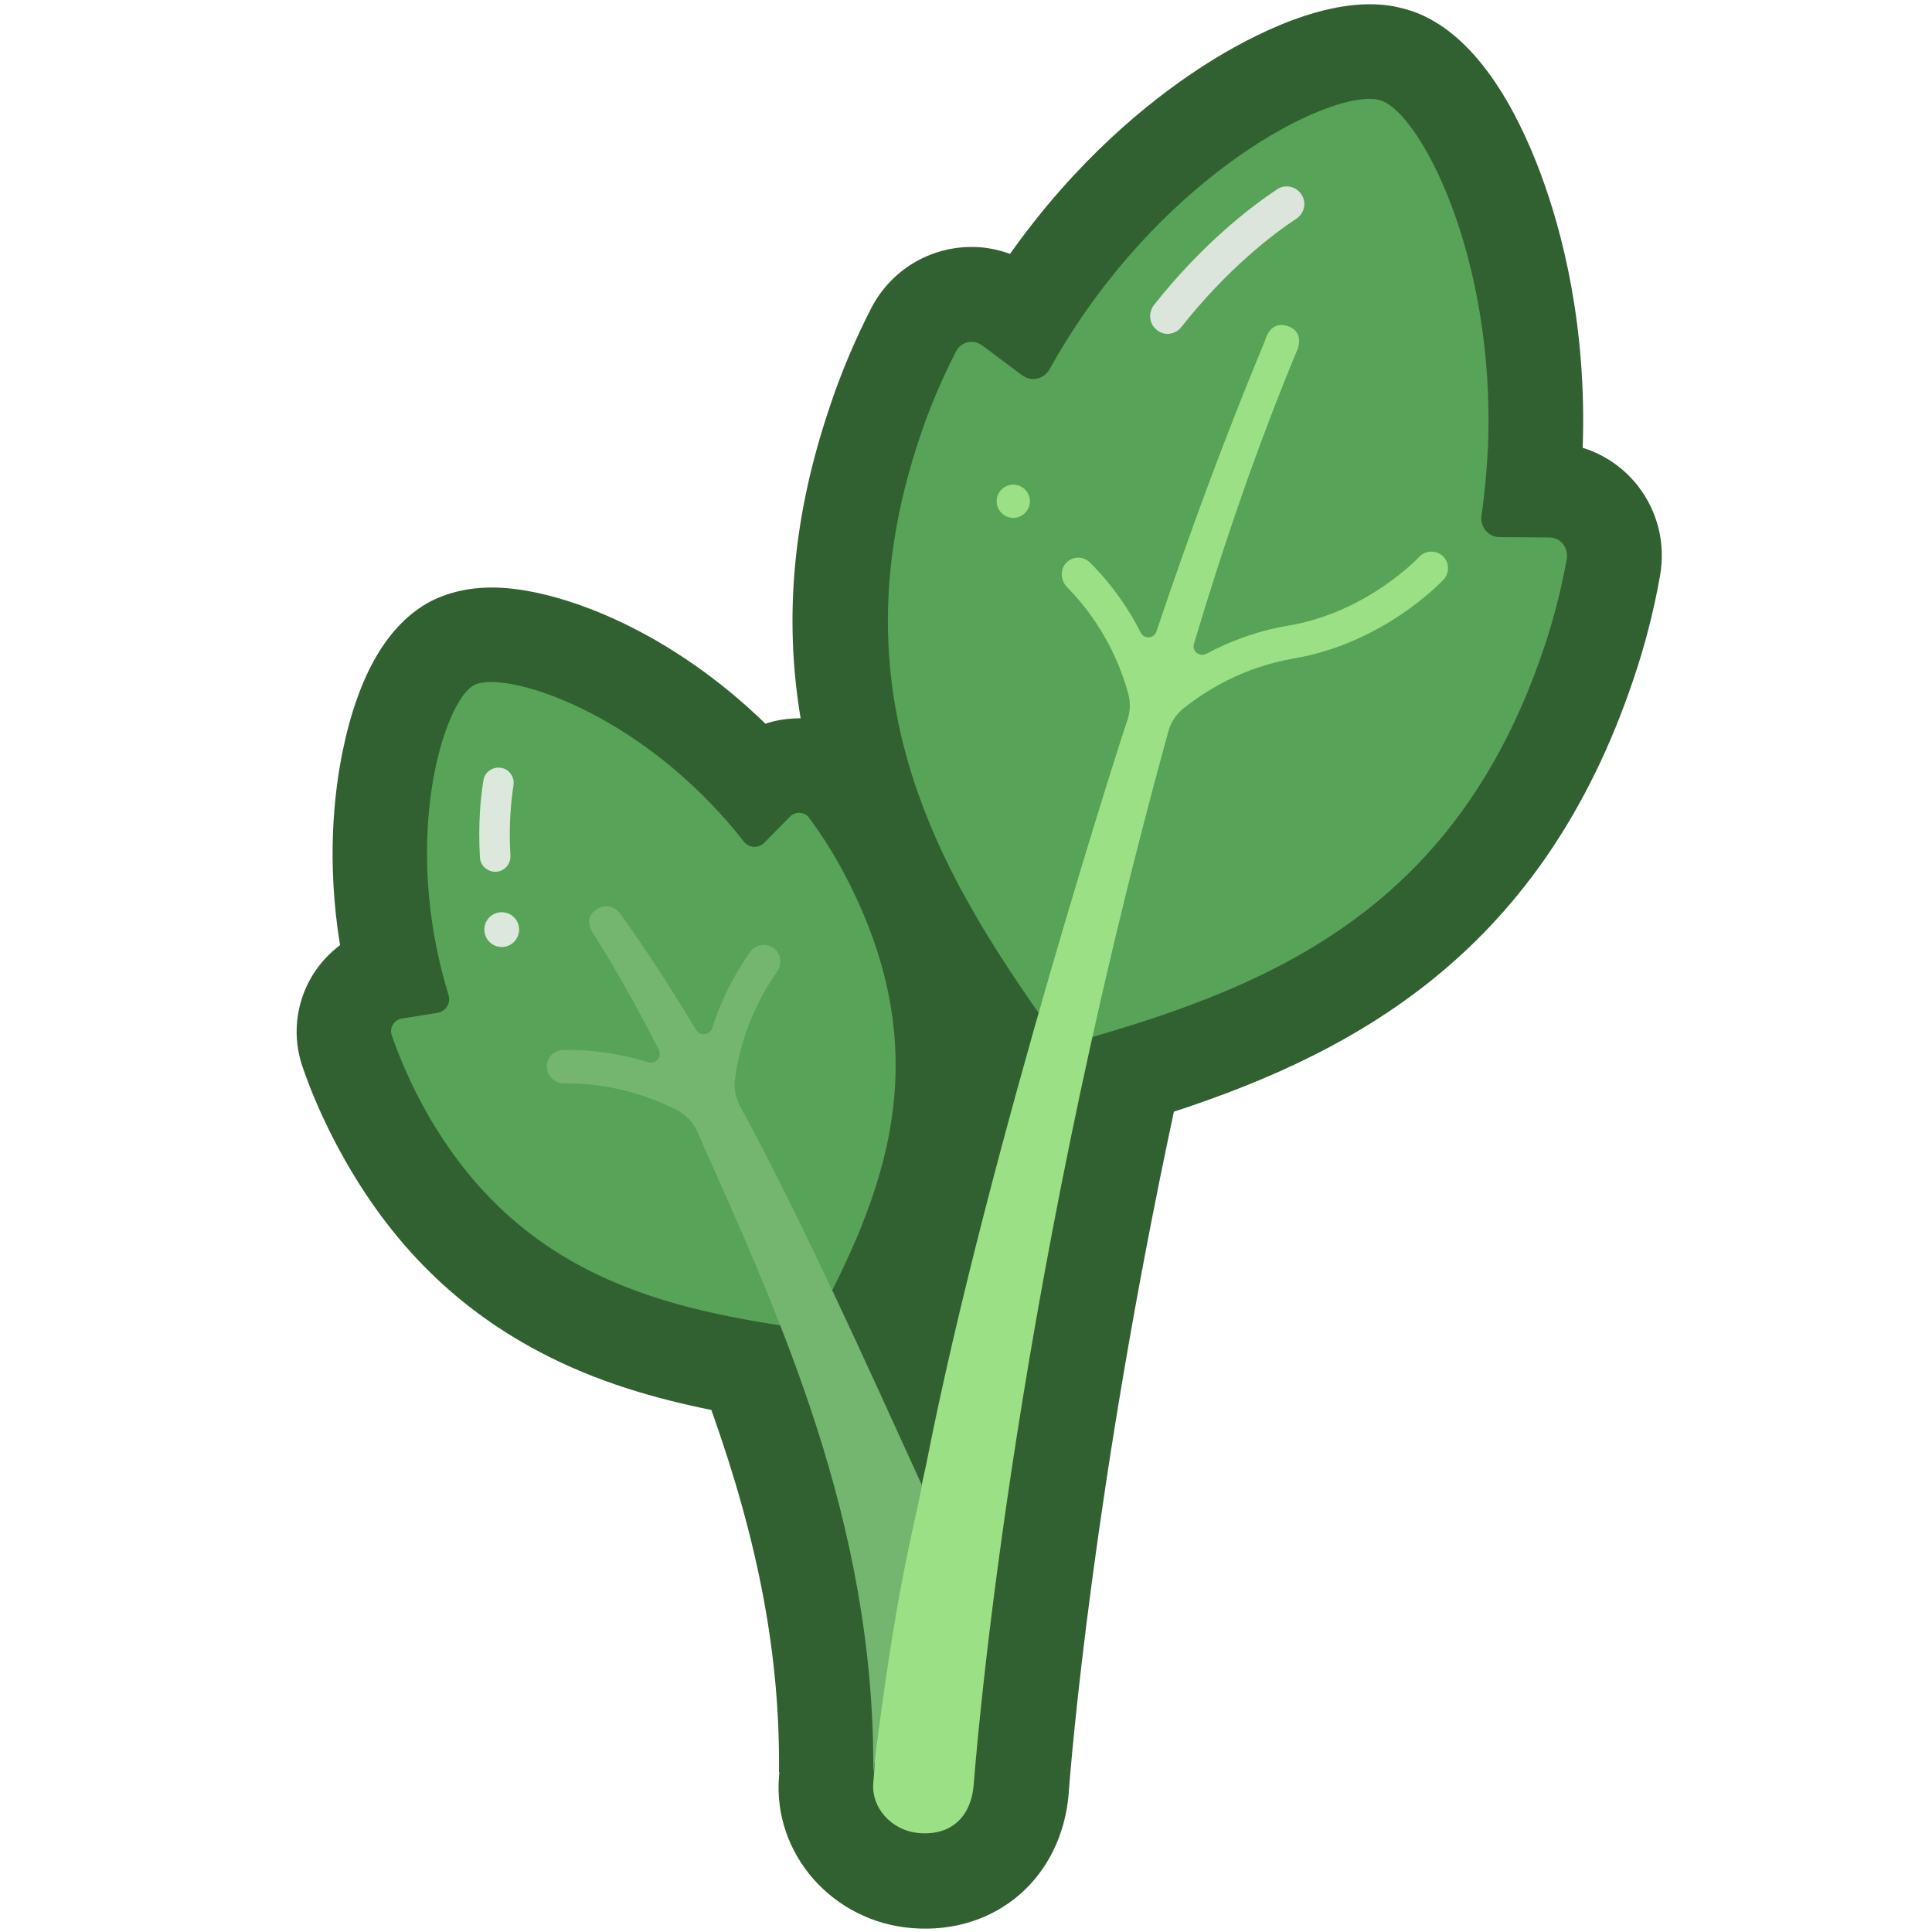 <svg xmlns="http://www.w3.org/2000/svg" xmlns:xlink="http://www.w3.org/1999/xlink" id="Layer_1" x="0" y="0" version="1.1" viewBox="0 0 500 500" xml:space="preserve" style="enable-background:new 0 0 500 500"><style type="text/css">.st0{fill:#316131}.st3{fill:#dbe5db}.st12{fill:#dbe8db}.st15{fill:#57a357}.st16{fill:#9be085}.st17{fill:#74b56f}</style><g><path d="M424,125.9c-3.7-4.8-8.8-8.3-14.4-10c1.1-31.5-5.3-56-10.9-71c-6-16.1-16.7-36.5-33.5-42.1 c-2.5-0.8-5.1-1.4-7.9-1.6l0,0l0,0c-17-1.3-36.9,9.9-47.2,16.7c-12.8,8.4-31.5,23.5-48.7,47.8c-2.5-0.9-5.1-1.5-7.7-1.7 c-11.8-0.9-22.8,5.3-28.2,15.7c-4.2,8.2-7.9,16.9-10.8,25.7c-9.4,27.8-11.9,54.2-7.5,80.5c-3.1,0-6.2,0.4-9.1,1.4 c-24.6-23.9-51.2-33.8-67.1-35.1c-7.4-0.6-14,0.6-19.5,3.4c-11,5.8-18.7,18.8-22.8,38.7c-2.3,11.2-4.2,28.8-0.7,50.3 c-2.9,2.2-5.4,4.9-7.3,8.1c-4.2,7.1-5.1,15.6-2.4,23.4c2.3,6.7,5.2,13.3,8.5,19.6c12.8,24.4,30,42.1,52.7,54.1 c14.9,7.9,30.3,12.2,44.6,15.1c12.3,34.5,17.8,63.8,17.5,93.7l0.1,0c0,0.4-0.1,0.8-0.1,1.2c-1.6,20,13.9,37.6,34.5,39.2 c21.7,1.7,38.8-13.1,40.5-35.1l0-0.2c0.6-8,6.3-78.3,27.2-176c49-16,95.6-42.7,118.9-111.8c3-8.8,5.3-17.8,6.9-26.8 C431.1,140.7,429,132.4,424,125.9z" class="st0"/><path d="M204.4,211.4l-6.6,6.7c-1.5,1.5-4,1.4-5.3-0.3c-2.8-3.6-5.7-6.9-8.7-10c-25-25.9-54.3-34.1-61.1-30.5 c-6.9,3.6-16.8,32.3-9.8,67.6c0.8,4.1,1.9,8.4,3.2,12.7c0.6,2-0.7,4.1-2.8,4.5l-9.3,1.5c-2,0.3-3.3,2.4-2.6,4.4 c1.9,5.4,4.2,10.8,7,16.2C133,331.2,173.2,339,210,344.2c19-35.1,33.3-70.6,8.8-117.5c-2.8-5.4-5.9-10.3-9.3-14.9 C208.3,210,205.8,209.9,204.4,211.4z" class="st15"/><path d="M401,139.1l-12.9-0.1c-2.9,0-5.1-2.6-4.7-5.5c0.9-6.2,1.4-12.2,1.7-18c1.9-49.4-17.6-86.1-27.7-89.5 c-10.1-3.4-47.9,13.9-76.3,54.4c-3.3,4.7-6.5,9.8-9.5,15.2c-1.4,2.5-4.7,3.3-7.1,1.5l-10.3-7.7c-2.3-1.7-5.5-1-6.8,1.6 c-3.6,7-6.8,14.4-9.4,22.3c-23.2,68.8,7.1,116,36.8,157.3c52.7-14.5,101.5-33.9,124.7-102.7c2.7-7.9,4.6-15.7,6-23.3 C405.9,141.6,403.8,139.1,401,139.1z" class="st15"/><g><path d="M127.8,225.6c-1.9-0.2-3.5-1.7-3.6-3.7c-0.5-8.8,0.2-15.7,0.9-19.9c0.3-2.2,2.4-3.6,4.5-3.3 c2.2,0.3,3.6,2.4,3.3,4.5c-0.6,3.9-1.3,10.2-0.8,18.2c0.1,2.2-1.5,4.1-3.7,4.2C128.2,225.6,128,225.6,127.8,225.6z" class="st12"/></g><g><path d="M301.8,86.4c-0.9-0.1-1.7-0.4-2.4-1c-2-1.5-2.3-4.4-0.8-6.4C311.2,63,324,53.3,330.5,49 c2.1-1.4,4.9-0.8,6.3,1.3c1.4,2.1,0.8,4.9-1.3,6.3c-6.1,4-18,13.1-29.9,28.2C304.7,85.9,303.2,86.5,301.8,86.4z" class="st3"/></g><g><path d="M239.7,379l-13.1,59.9c0,7.5,0.1,15-0.6,22.7c-0.5,6.1,4.6,12.2,11.9,12.8c8.6,0.7,13.5-4.6,14.1-12.6 c0.2-2.1,8.8-121.9,50.4-272.6c0.6-2.3,2-4.3,3.8-5.8c5.5-4.4,15.2-10.7,28.7-13c23.3-4,38.1-19.8,38.7-20.4 c1.6-1.8,1.5-4.5-0.2-6.1c-1.8-1.6-4.5-1.5-6.1,0.2c-0.1,0.1-13.3,14.3-33.8,17.8c-8.4,1.4-15.5,4.2-21.3,7.3 c-1.8,0.9-3.8-0.7-3.2-2.6c7.9-26.5,16.8-52.2,26.8-76.2c0,0,1.9-4.5-2.5-6c-4.7-1.6-5.9,3.7-5.9,3.7 c-10.1,24.3-19.5,49.6-28.1,75.3c-0.6,1.9-3.2,2.1-4.1,0.3c-2.9-5.8-7.1-12.1-13.1-18.1c-1.8-1.8-4.6-1.7-6.3,0.2 c-1.5,1.7-1.3,4.4,0.3,6.1c9.8,9.9,14.1,21,15.9,27.7c0.6,2.1,0.5,4.3-0.1,6.4C291.8,185.8,255.6,297.8,239.7,379z" class="st16"/><ellipse cx="262.2" cy="129.8" class="st16" rx="4.3" ry="4.3" transform="matrix(4.779642e-02 -0.999 0.999 4.779642e-02 120.034 385.461)"/></g><path d="M238.6,384.4c-14-30.7-31.3-69.2-47.1-98.2c-1.1-2.1-1.6-4.5-1.3-6.8c0.9-7,3.6-17.5,10.9-27.9 c1.3-1.9,1.1-4.6-0.7-6c-2-1.6-4.8-1.2-6.3,0.9c-4.8,6.8-7.9,13.6-9.8,19.7c-0.6,1.8-3.1,2.1-4.1,0.5 c-10.6-17.7-18.3-28.2-19.3-29.6c0,0-2.5-4.3-6.6-1.6c-3.5,2.3-0.9,6-0.9,6c0.2,0.4,7.4,11.2,17.1,30.3c0.9,1.8-0.8,3.8-2.7,3.2 c-6.2-1.9-13.5-3.3-21.9-3.2c-2,0-3.9,1.4-4.3,3.4c-0.6,2.8,1.6,5.3,4.3,5.3c12.7-0.2,23,3.7,29.3,6.9c2.3,1.2,4.2,3.1,5.2,5.5 c21,47.2,46.1,100.9,45.6,166C231.9,410.8,236,397.9,238.6,384.4z" class="st17"/><g><ellipse cx="129.8" cy="240.6" class="st12" rx="4.5" ry="4.5" transform="matrix(7.841469e-02 -0.997 0.997 7.841469e-02 -120.211 351.125)"/></g></g></svg>